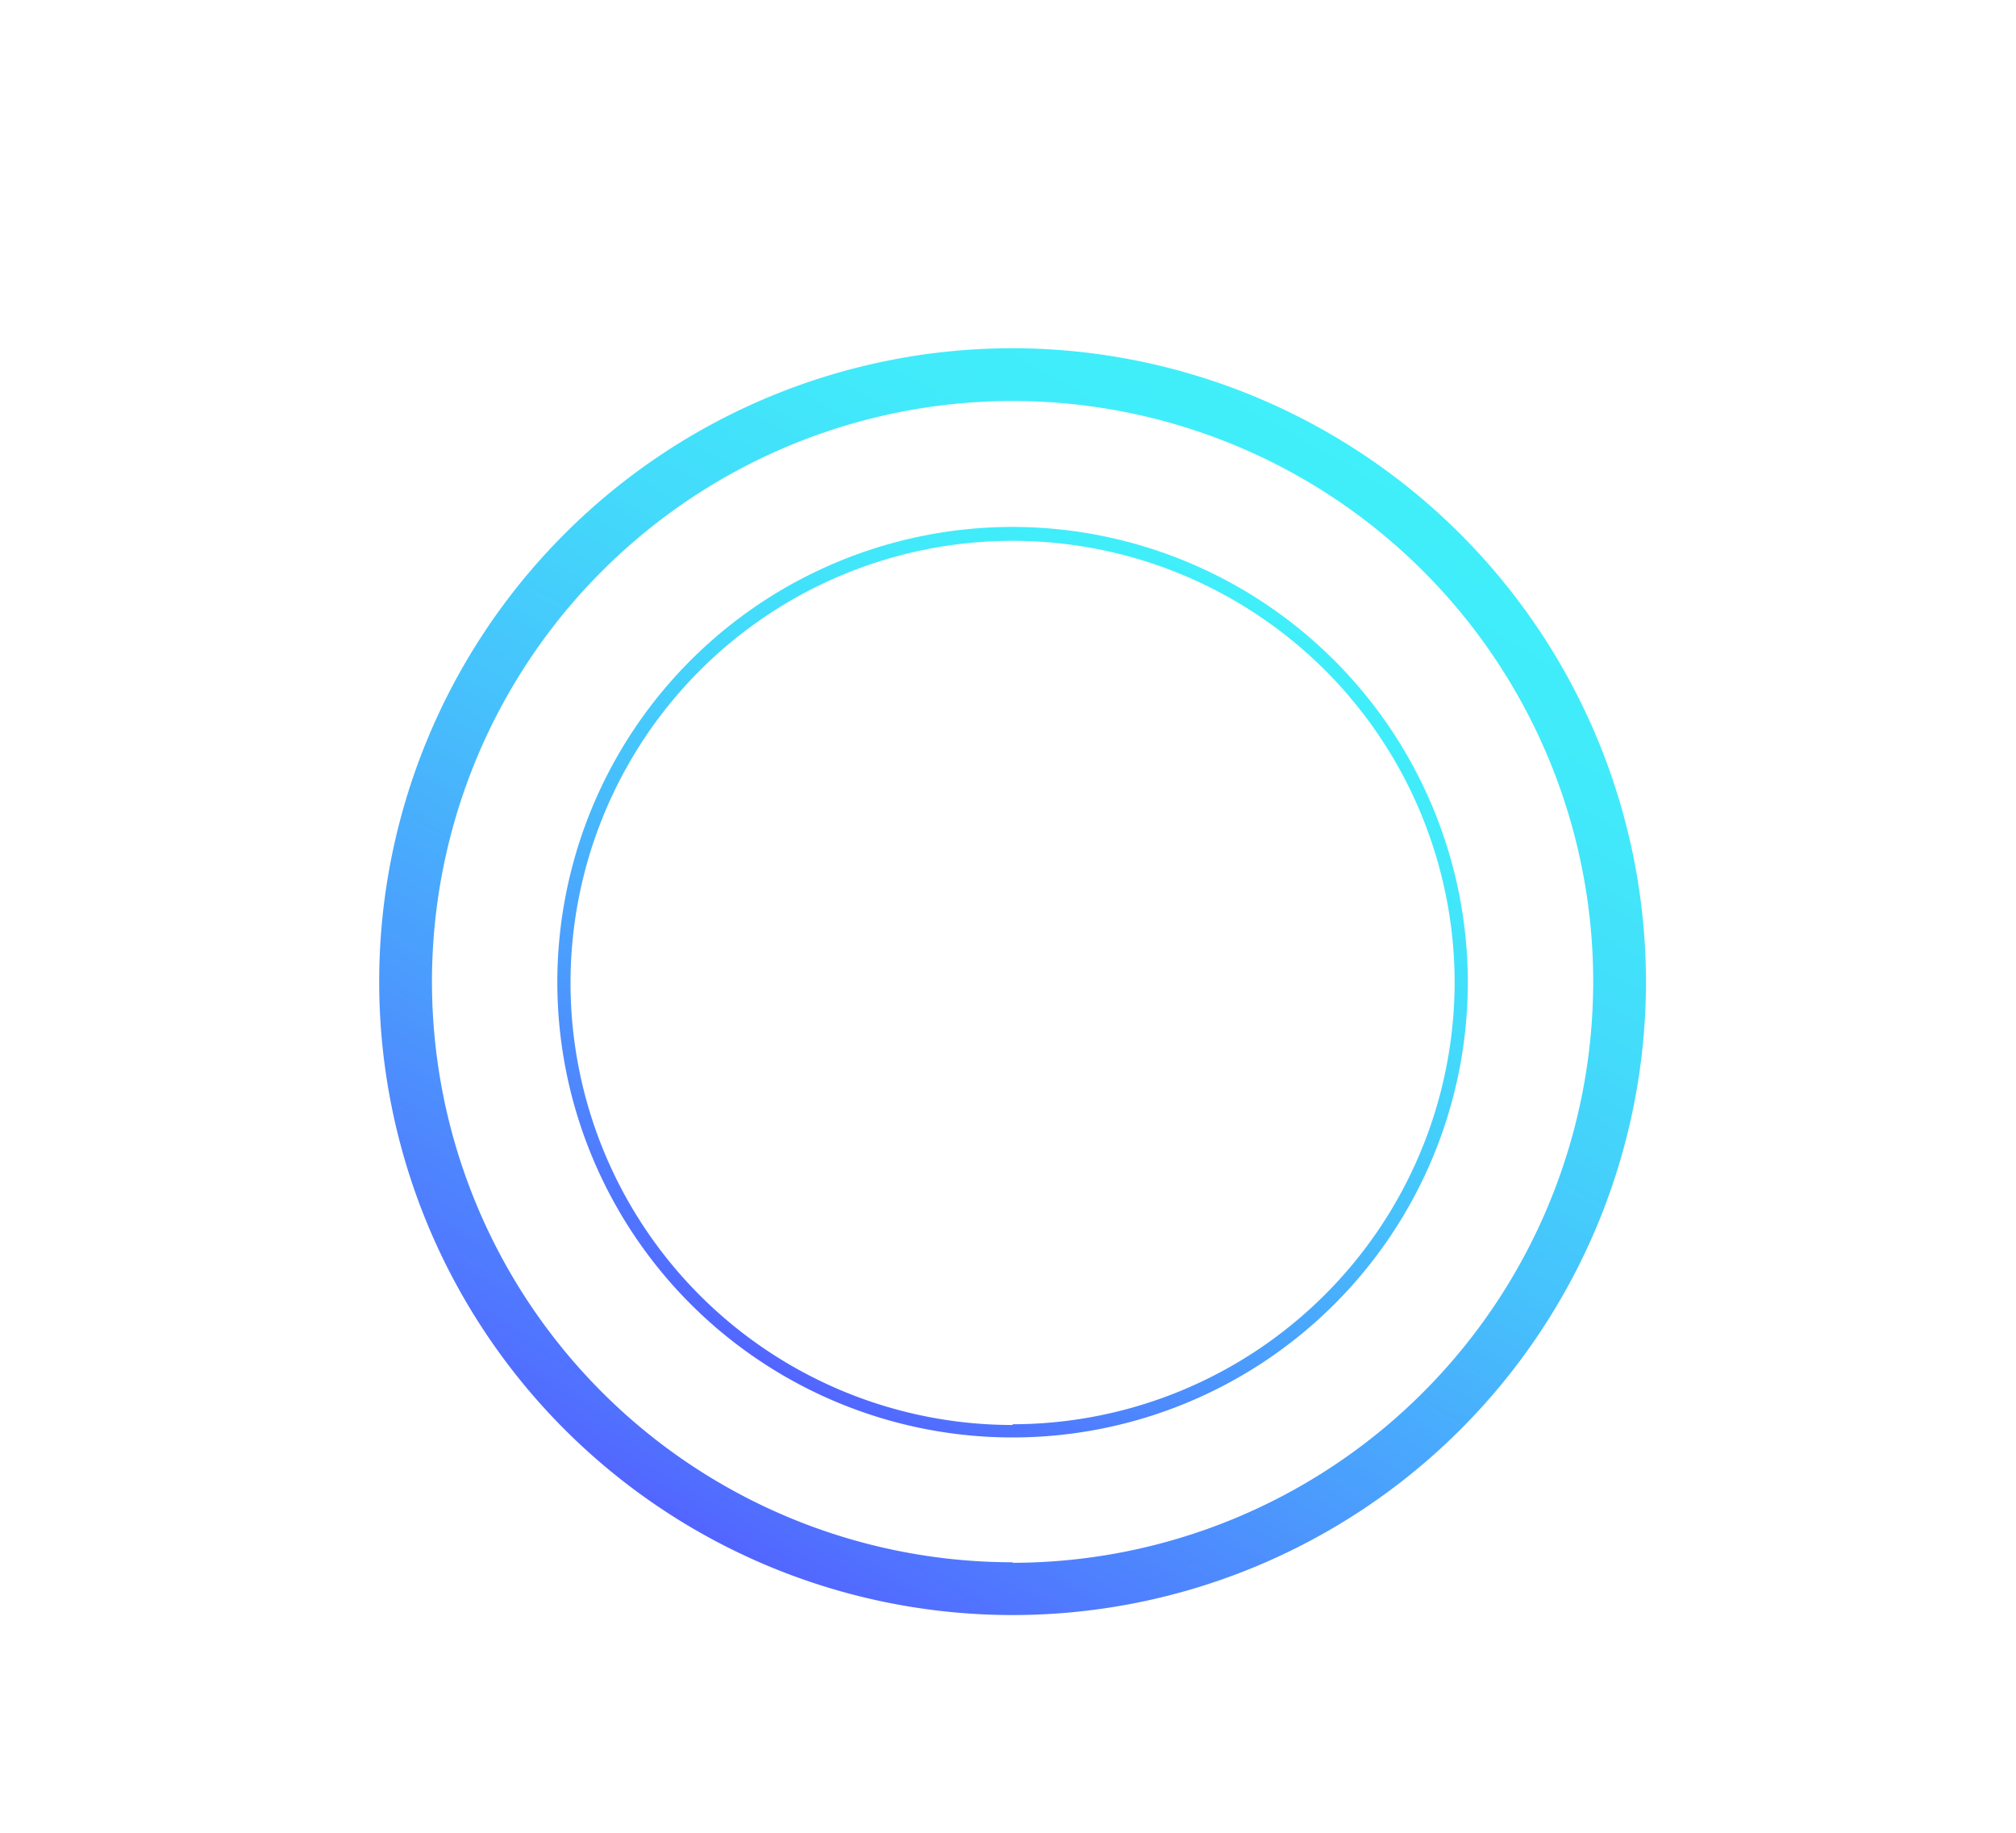 <svg id="ICONS_-_HOVER" data-name="ICONS - HOVER" xmlns="http://www.w3.org/2000/svg" xmlns:xlink="http://www.w3.org/1999/xlink" width="110" height="100" viewBox="0 0 110 100"><defs><style>.cls-1{fill:url(#ARTS_GRADIENT_hover);}.cls-2{fill:url(#ARTS_GRADIENT_hover-2);}</style><linearGradient id="ARTS_GRADIENT_hover" x1="37.98" y1="83.52" x2="72.53" y2="23.67" gradientUnits="userSpaceOnUse"><stop offset="0" stop-color="#5265ff"/><stop offset="0.04" stop-color="#516fff"/><stop offset="0.27" stop-color="#4b9cfd"/><stop offset="0.48" stop-color="#46c0fc"/><stop offset="0.68" stop-color="#43dafb"/><stop offset="0.86" stop-color="#41eafa"/><stop offset="1" stop-color="#40effa"/></linearGradient><linearGradient id="ARTS_GRADIENT_hover-2" x1="42.83" y1="75.1" x2="67.67" y2="32.08" xlink:href="#ARTS_GRADIENT_hover"/></defs><title>ARTS ICONS</title><path class="cls-1" d="M55.25,19A34.56,34.56,0,1,0,89.81,53.59,34.6,34.6,0,0,0,55.25,19Zm0,66.24A31.68,31.68,0,1,1,86.93,53.59,31.72,31.72,0,0,1,55.25,85.27Z"/><path class="cls-2" d="M55.25,28.75A24.84,24.84,0,1,0,80.09,53.59,24.87,24.87,0,0,0,55.25,28.75Zm0,49A24.12,24.12,0,1,1,79.37,53.59,24.15,24.15,0,0,1,55.25,77.71Z"/></svg>